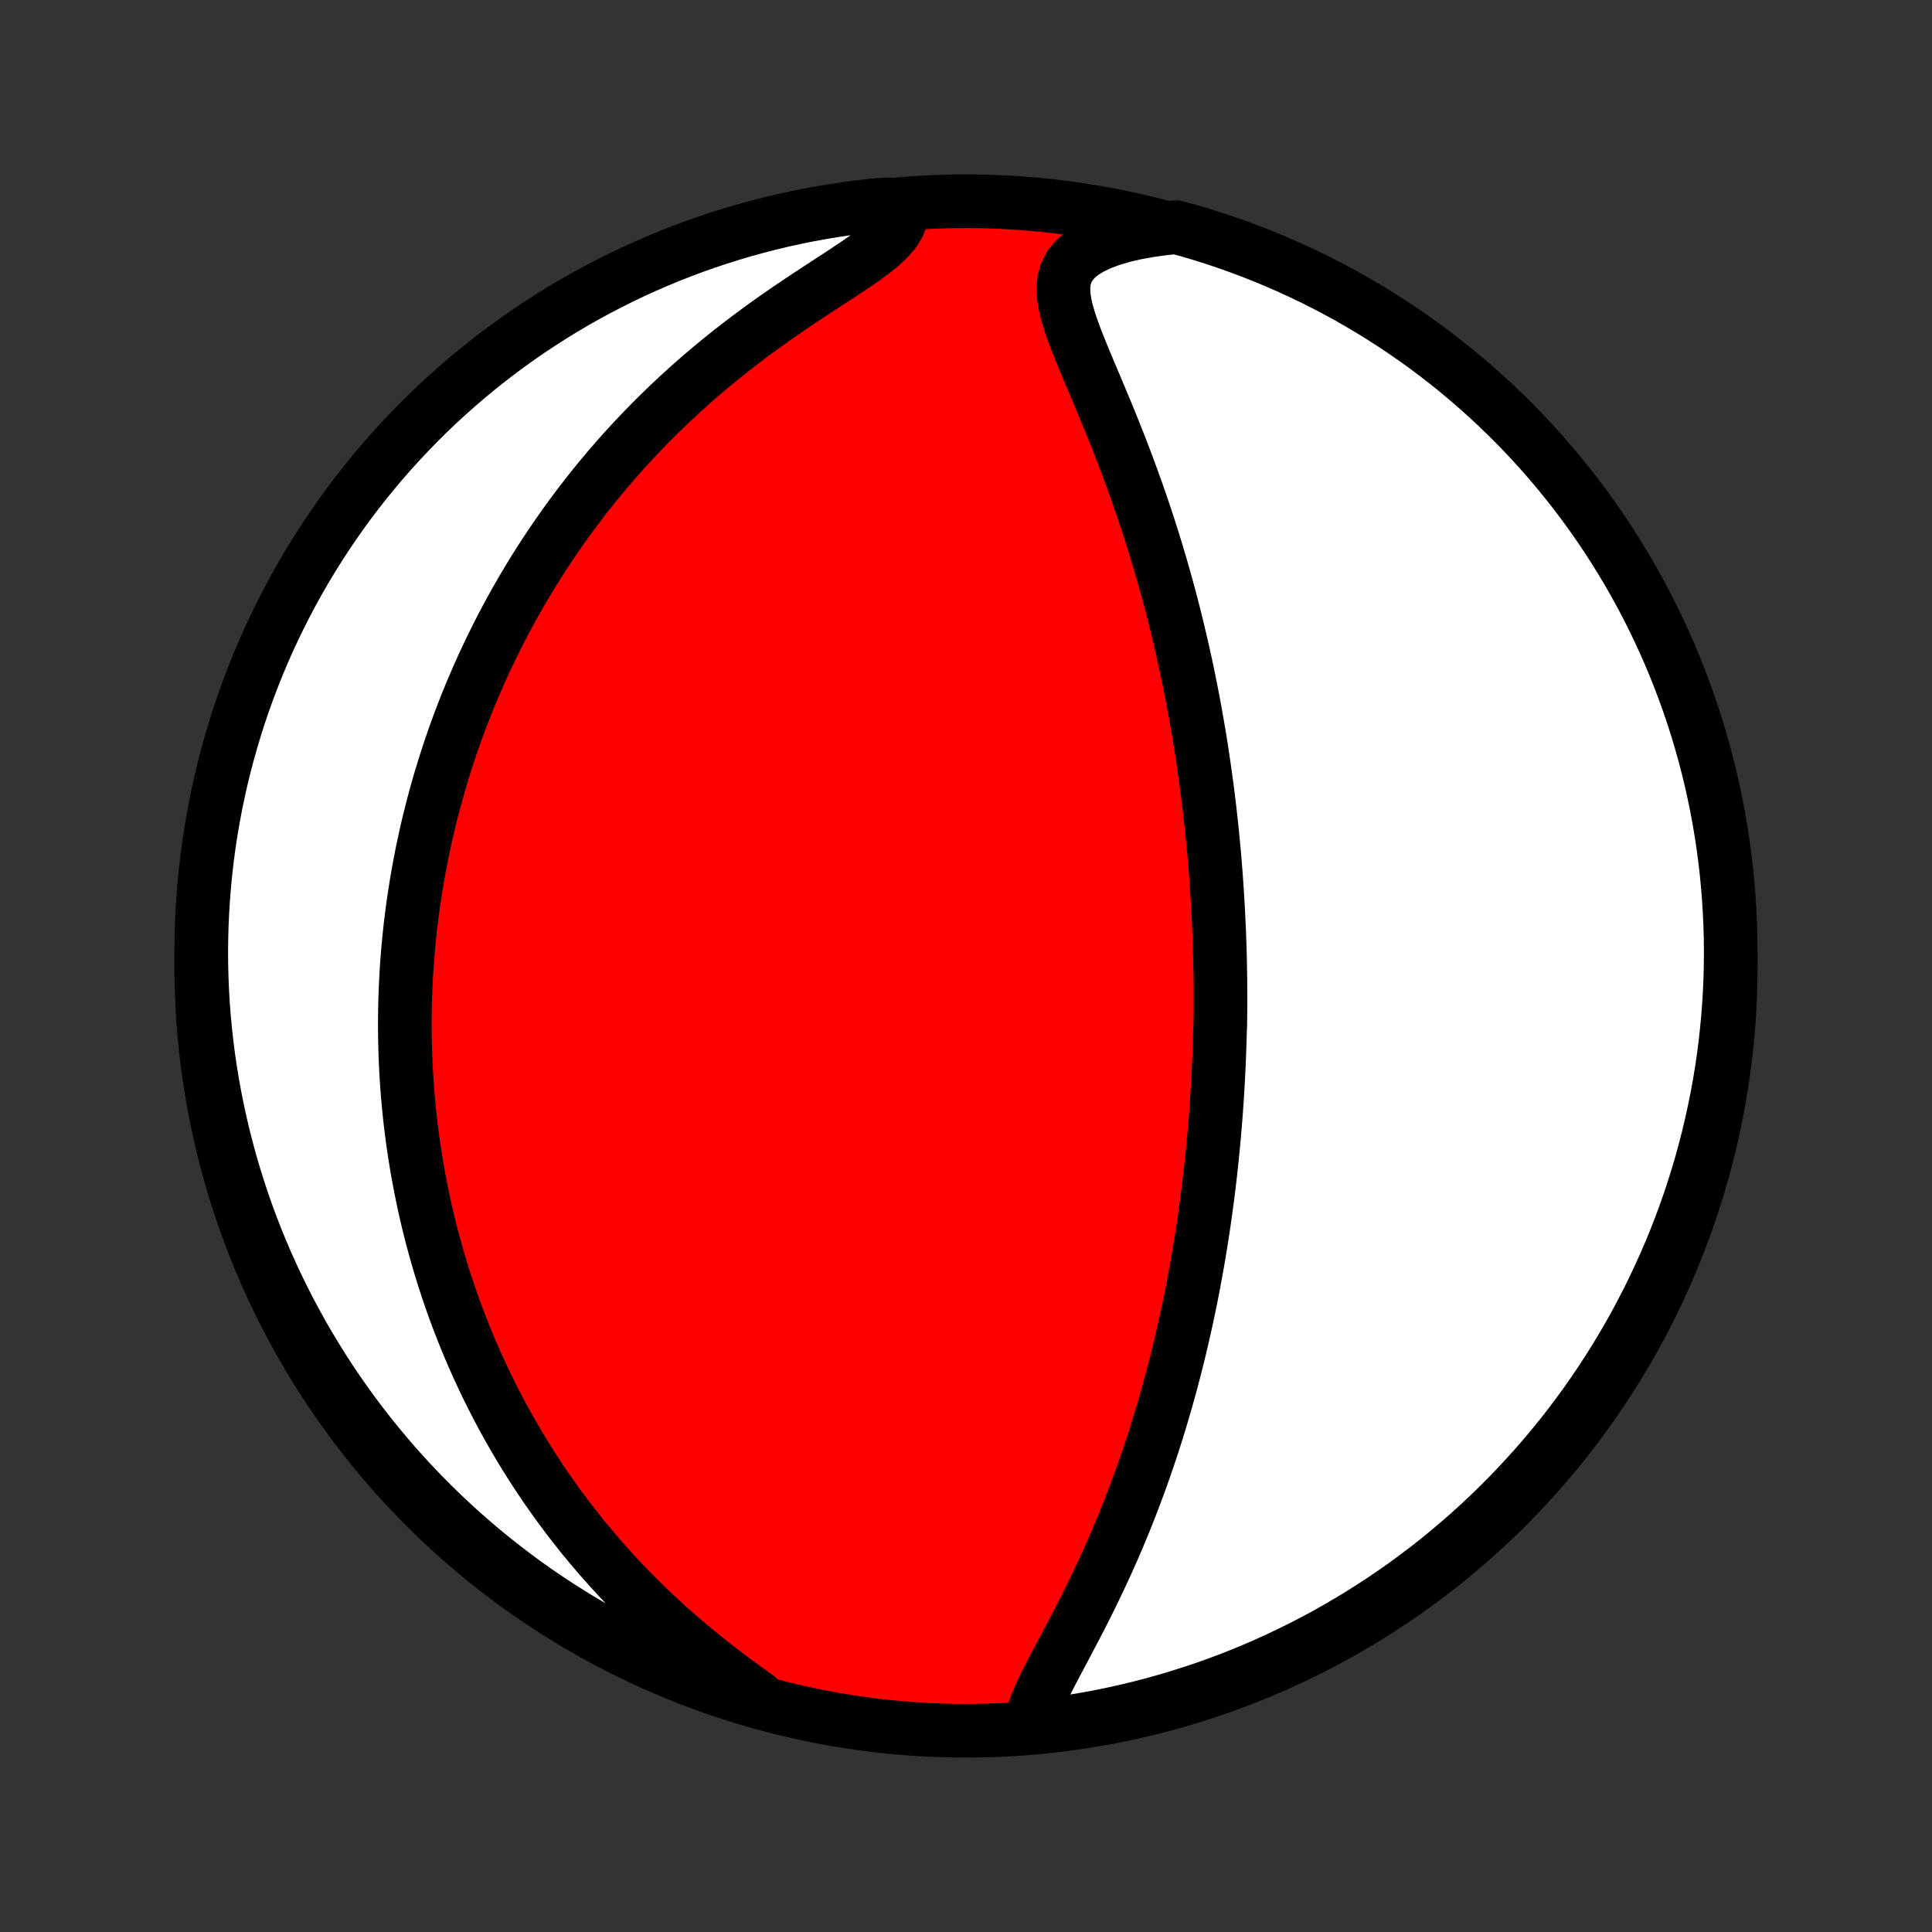 <?xml version="1.0" encoding="utf-8" standalone="no"?>
<!DOCTYPE svg PUBLIC "-//W3C//DTD SVG 1.1//EN"
  "http://www.w3.org/Graphics/SVG/1.1/DTD/svg11.dtd">
<!-- Created with matplotlib (http://matplotlib.org/) -->
<svg height="72pt" version="1.1" viewBox="0 0 72 72" width="72pt" xmlns="http://www.w3.org/2000/svg" xmlns:xlink="http://www.w3.org/1999/xlink">
 <rect x="0" y="0" width="72" height="72" fill="#333333" stroke="none"/>
 <defs>
  <style type="text/css">
*{stroke-linecap:butt;stroke-linejoin:round;}
  </style>
 </defs>
 <g id="figure_1">
  <g id="patch_1">
   <path d="
M0 72
L72 72
L72 0
L0 0
z
" style="fill:none;"/>
  </g>
  <g id="axes_1">
   <g id="PatchCollection_1">
    <defs>
     <path d="
M36 -7.5
C43.558 -7.5 50.808 -10.503 56.153 -15.848
C61.497 -21.192 64.5 -28.442 64.5 -36
C64.5 -43.558 61.497 -50.808 56.153 -56.153
C50.808 -61.497 43.558 -64.5 36 -64.5
C28.442 -64.5 21.192 -61.497 15.848 -56.153
C10.503 -50.808 7.5 -43.558 7.5 -36
C7.5 -28.442 10.503 -21.192 15.848 -15.848
C21.192 -10.503 28.442 -7.5 36 -7.5
z
" id="C0_0_a811fe30f3"/>
     <path d="
M38.441 -7.862
L38.508 -8.145
L38.608 -8.439
L38.732 -8.743
L38.875 -9.054
L39.032 -9.373
L39.199 -9.698
L39.372 -10.028
L39.55 -10.362
L39.73 -10.701
L39.91 -11.043
L40.091 -11.388
L40.271 -11.736
L40.448 -12.085
L40.623 -12.437
L40.795 -12.789
L40.964 -13.142
L41.129 -13.496
L41.291 -13.85
L41.448 -14.204
L41.602 -14.558
L41.751 -14.912
L41.897 -15.264
L42.038 -15.616
L42.175 -15.967
L42.308 -16.316
L42.437 -16.664
L42.562 -17.01
L42.684 -17.355
L42.801 -17.697
L42.915 -18.038
L43.025 -18.377
L43.131 -18.714
L43.234 -19.048
L43.333 -19.381
L43.429 -19.71
L43.522 -20.038
L43.612 -20.364
L43.698 -20.687
L43.782 -21.008
L43.862 -21.326
L43.94 -21.642
L44.015 -21.956
L44.087 -22.267
L44.157 -22.576
L44.224 -22.883
L44.289 -23.187
L44.352 -23.489
L44.412 -23.789
L44.47 -24.087
L44.525 -24.383
L44.579 -24.676
L44.631 -24.968
L44.68 -25.257
L44.728 -25.545
L44.774 -25.83
L44.818 -26.114
L44.86 -26.396
L44.901 -26.676
L44.939 -26.955
L44.977 -27.232
L45.012 -27.507
L45.046 -27.781
L45.079 -28.054
L45.11 -28.325
L45.14 -28.595
L45.168 -28.863
L45.195 -29.131
L45.22 -29.397
L45.245 -29.662
L45.268 -29.926
L45.289 -30.189
L45.31 -30.451
L45.329 -30.713
L45.347 -30.974
L45.364 -31.233
L45.38 -31.493
L45.394 -31.752
L45.407 -32.01
L45.42 -32.268
L45.431 -32.525
L45.441 -32.782
L45.45 -33.039
L45.458 -33.296
L45.465 -33.553
L45.475 -33.809
L45.479 -34.066
L45.481 -34.323
L45.483 -34.579
L45.483 -34.836
L45.482 -35.094
L45.481 -35.351
L45.478 -35.609
L45.474 -35.868
L45.469 -36.127
L45.463 -36.386
L45.456 -36.647
L45.447 -36.907
L45.438 -37.169
L45.427 -37.432
L45.415 -37.695
L45.402 -37.96
L45.388 -38.225
L45.373 -38.492
L45.356 -38.76
L45.338 -39.029
L45.319 -39.3
L45.298 -39.571
L45.276 -39.844
L45.253 -40.119
L45.228 -40.396
L45.202 -40.674
L45.174 -40.953
L45.145 -41.235
L45.114 -41.518
L45.082 -41.803
L45.048 -42.091
L45.012 -42.38
L44.975 -42.671
L44.935 -42.965
L44.894 -43.26
L44.851 -43.558
L44.806 -43.859
L44.76 -44.161
L44.711 -44.466
L44.66 -44.774
L44.606 -45.084
L44.551 -45.397
L44.493 -45.712
L44.433 -46.03
L44.37 -46.35
L44.305 -46.673
L44.238 -46.999
L44.167 -47.328
L44.094 -47.66
L44.018 -47.994
L43.939 -48.331
L43.858 -48.67
L43.773 -49.013
L43.685 -49.358
L43.593 -49.706
L43.499 -50.057
L43.401 -50.41
L43.3 -50.765
L43.195 -51.123
L43.087 -51.484
L42.975 -51.847
L42.86 -52.212
L42.741 -52.579
L42.618 -52.947
L42.492 -53.318
L42.362 -53.69
L42.228 -54.064
L42.091 -54.438
L41.951 -54.814
L41.807 -55.19
L41.66 -55.567
L41.51 -55.943
L41.358 -56.32
L41.203 -56.696
L41.047 -57.07
L40.891 -57.444
L40.734 -57.815
L40.578 -58.184
L40.425 -58.551
L40.276 -58.913
L40.133 -59.271
L39.999 -59.624
L39.879 -59.971
L39.775 -60.311
L39.694 -60.642
L39.643 -60.963
L39.628 -61.272
L39.657 -61.566
L39.739 -61.845
L39.878 -62.105
L40.077 -62.344
L40.335 -62.562
L40.65 -62.757
L41.013 -62.93
L41.419 -63.081
L41.861 -63.211
L42.332 -63.32
L42.827 -63.41
L43.342 -63.481
L43.822 -63.534
L44.299 -63.406
L44.774 -63.265
L45.246 -63.116
L45.715 -62.959
L46.181 -62.793
L46.644 -62.62
L47.104 -62.438
L47.56 -62.248
L48.013 -62.05
L48.462 -61.844
L48.908 -61.631
L49.349 -61.41
L49.787 -61.18
L50.22 -60.944
L50.649 -60.699
L51.073 -60.447
L51.493 -60.188
L51.908 -59.921
L52.318 -59.647
L52.724 -59.366
L53.124 -59.078
L53.519 -58.782
L53.908 -58.48
L54.293 -58.171
L54.671 -57.855
L55.044 -57.532
L55.411 -57.203
L55.773 -56.867
L56.128 -56.525
L56.477 -56.177
L56.82 -55.823
L57.156 -55.462
L57.486 -55.096
L57.81 -54.724
L58.127 -54.346
L58.437 -53.963
L58.74 -53.574
L59.036 -53.18
L59.326 -52.78
L59.608 -52.376
L59.883 -51.966
L60.151 -51.551
L60.411 -51.132
L60.664 -50.709
L60.91 -50.28
L61.148 -49.848
L61.378 -49.411
L61.6 -48.97
L61.815 -48.525
L62.022 -48.076
L62.221 -47.624
L62.412 -47.168
L62.594 -46.709
L62.769 -46.246
L62.936 -45.78
L63.094 -45.312
L63.245 -44.84
L63.386 -44.366
L63.52 -43.889
L63.645 -43.41
L63.762 -42.929
L63.87 -42.445
L63.97 -41.96
L64.061 -41.472
L64.144 -40.983
L64.218 -40.493
L64.283 -40.001
L64.34 -39.508
L64.388 -39.014
L64.428 -38.519
L64.459 -38.023
L64.481 -37.526
L64.495 -37.029
L64.5 -36.532
L64.496 -36.035
L64.484 -35.538
L64.463 -35.04
L64.433 -34.543
L64.395 -34.047
L64.347 -33.551
L64.292 -33.056
L64.228 -32.561
L64.155 -32.068
L64.073 -31.576
L63.983 -31.085
L63.884 -30.596
L63.777 -30.109
L63.662 -29.623
L63.538 -29.139
L63.406 -28.657
L63.265 -28.178
L63.116 -27.701
L62.959 -27.226
L62.793 -26.754
L62.62 -26.285
L62.438 -25.819
L62.248 -25.356
L62.05 -24.896
L61.844 -24.44
L61.631 -23.987
L61.41 -23.538
L61.18 -23.092
L60.944 -22.651
L60.699 -22.213
L60.447 -21.78
L60.188 -21.351
L59.921 -20.927
L59.647 -20.507
L59.366 -20.092
L59.078 -19.682
L58.782 -19.276
L58.48 -18.876
L58.171 -18.481
L57.855 -18.091
L57.532 -17.707
L57.203 -17.329
L56.867 -16.956
L56.525 -16.589
L56.177 -16.227
L55.823 -15.872
L55.462 -15.523
L55.096 -15.18
L54.724 -14.844
L54.346 -14.514
L53.963 -14.19
L53.574 -13.873
L53.18 -13.563
L52.78 -13.26
L52.376 -12.963
L51.966 -12.674
L51.551 -12.392
L51.132 -12.117
L50.709 -11.849
L50.28 -11.589
L49.848 -11.336
L49.411 -11.09
L48.97 -10.852
L48.525 -10.622
L48.076 -10.4
L47.624 -10.185
L47.168 -9.978
L46.709 -9.779
L46.246 -9.588
L45.78 -9.405
L45.312 -9.231
L44.84 -9.064
L44.366 -8.906
L43.889 -8.756
L43.41 -8.614
L42.929 -8.48
L42.445 -8.355
L41.96 -8.238
L41.472 -8.13
L40.983 -8.03
L40.493 -7.939
L40.001 -7.856
L39.508 -7.782
L39.014 -7.717
z
" id="C0_1_92860facc8"/>
     <path d="
M28.223 -8.76
L27.788 -9.07
L27.354 -9.387
L26.922 -9.712
L26.495 -10.043
L26.075 -10.379
L25.661 -10.722
L25.255 -11.07
L24.857 -11.422
L24.469 -11.779
L24.089 -12.14
L23.72 -12.504
L23.36 -12.871
L23.01 -13.241
L22.671 -13.612
L22.341 -13.986
L22.021 -14.361
L21.711 -14.736
L21.412 -15.113
L21.121 -15.49
L20.841 -15.867
L20.57 -16.244
L20.308 -16.62
L20.055 -16.996
L19.811 -17.371
L19.576 -17.745
L19.35 -18.118
L19.131 -18.49
L18.921 -18.86
L18.719 -19.228
L18.524 -19.595
L18.337 -19.96
L18.157 -20.323
L17.985 -20.683
L17.819 -21.043
L17.659 -21.399
L17.507 -21.754
L17.36 -22.107
L17.22 -22.457
L17.085 -22.805
L16.956 -23.151
L16.833 -23.495
L16.715 -23.836
L16.603 -24.176
L16.495 -24.513
L16.393 -24.848
L16.295 -25.181
L16.202 -25.512
L16.113 -25.84
L16.029 -26.167
L15.949 -26.492
L15.874 -26.814
L15.802 -27.135
L15.735 -27.454
L15.671 -27.771
L15.611 -28.087
L15.554 -28.4
L15.502 -28.712
L15.452 -29.023
L15.406 -29.331
L15.364 -29.639
L15.325 -29.945
L15.288 -30.249
L15.255 -30.553
L15.226 -30.855
L15.199 -31.155
L15.175 -31.455
L15.154 -31.754
L15.136 -32.052
L15.121 -32.349
L15.109 -32.644
L15.099 -32.94
L15.092 -33.234
L15.088 -33.528
L15.087 -33.821
L15.088 -34.113
L15.092 -34.405
L15.099 -34.697
L15.108 -34.988
L15.12 -35.279
L15.135 -35.57
L15.152 -35.861
L15.172 -36.151
L15.194 -36.442
L15.22 -36.732
L15.247 -37.023
L15.278 -37.314
L15.311 -37.605
L15.347 -37.896
L15.386 -38.188
L15.427 -38.479
L15.472 -38.772
L15.519 -39.065
L15.569 -39.358
L15.622 -39.653
L15.678 -39.947
L15.736 -40.243
L15.798 -40.539
L15.863 -40.837
L15.931 -41.135
L16.003 -41.434
L16.078 -41.734
L16.156 -42.036
L16.237 -42.338
L16.322 -42.642
L16.411 -42.947
L16.503 -43.253
L16.599 -43.56
L16.699 -43.869
L16.802 -44.18
L16.91 -44.491
L17.022 -44.805
L17.138 -45.119
L17.259 -45.436
L17.384 -45.754
L17.513 -46.073
L17.648 -46.394
L17.787 -46.717
L17.931 -47.041
L18.08 -47.367
L18.235 -47.695
L18.395 -48.024
L18.56 -48.355
L18.731 -48.688
L18.908 -49.022
L19.091 -49.358
L19.28 -49.695
L19.476 -50.034
L19.678 -50.374
L19.886 -50.715
L20.102 -51.058
L20.324 -51.402
L20.554 -51.747
L20.791 -52.093
L21.035 -52.44
L21.287 -52.788
L21.547 -53.136
L21.815 -53.485
L22.091 -53.834
L22.375 -54.182
L22.667 -54.531
L22.968 -54.88
L23.277 -55.227
L23.596 -55.574
L23.922 -55.919
L24.257 -56.264
L24.601 -56.606
L24.954 -56.946
L25.315 -57.284
L25.685 -57.619
L26.062 -57.951
L26.448 -58.28
L26.842 -58.605
L27.242 -58.926
L27.65 -59.242
L28.063 -59.554
L28.482 -59.86
L28.904 -60.161
L29.33 -60.456
L29.757 -60.745
L30.184 -61.029
L30.607 -61.306
L31.024 -61.578
L31.431 -61.843
L31.823 -62.104
L32.194 -62.36
L32.538 -62.613
L32.846 -62.863
L33.111 -63.113
L33.325 -63.364
L33.48 -63.616
L33.576 -63.87
L33.611 -64.128
L33.093 -64.387
L32.598 -64.351
L32.105 -64.296
L31.613 -64.233
L31.122 -64.16
L30.633 -64.079
L30.145 -63.99
L29.659 -63.892
L29.175 -63.786
L28.693 -63.671
L28.213 -63.547
L27.736 -63.416
L27.261 -63.276
L26.789 -63.127
L26.32 -62.971
L25.854 -62.806
L25.39 -62.633
L24.93 -62.452
L24.474 -62.262
L24.021 -62.065
L23.571 -61.86
L23.125 -61.647
L22.684 -61.426
L22.246 -61.198
L21.812 -60.961
L21.383 -60.718
L20.958 -60.466
L20.538 -60.207
L20.123 -59.941
L19.712 -59.668
L19.306 -59.387
L18.906 -59.099
L18.51 -58.804
L18.12 -58.502
L17.736 -58.194
L17.357 -57.878
L16.983 -57.556
L16.616 -57.228
L16.254 -56.893
L15.898 -56.551
L15.549 -56.203
L15.206 -55.849
L14.869 -55.489
L14.538 -55.124
L14.214 -54.752
L13.897 -54.374
L13.586 -53.992
L13.282 -53.603
L12.985 -53.209
L12.695 -52.81
L12.413 -52.406
L12.137 -51.997
L11.869 -51.583
L11.608 -51.164
L11.354 -50.74
L11.108 -50.312
L10.87 -49.88
L10.639 -49.443
L10.416 -49.003
L10.201 -48.558
L9.993 -48.11
L9.794 -47.658
L9.602 -47.202
L9.419 -46.743
L9.243 -46.281
L9.076 -45.815
L8.917 -45.347
L8.766 -44.875
L8.624 -44.401
L8.49 -43.925
L8.364 -43.446
L8.247 -42.965
L8.138 -42.481
L8.037 -41.996
L7.946 -41.509
L7.862 -41.02
L7.787 -40.529
L7.721 -40.038
L7.664 -39.545
L7.615 -39.051
L7.575 -38.556
L7.543 -38.06
L7.52 -37.563
L7.506 -37.066
L7.5 -36.569
L7.503 -36.072
L7.515 -35.575
L7.535 -35.077
L7.564 -34.58
L7.602 -34.084
L7.649 -33.588
L7.704 -33.093
L7.767 -32.598
L7.84 -32.105
L7.921 -31.613
L8.01 -31.122
L8.108 -30.633
L8.214 -30.145
L8.329 -29.659
L8.453 -29.175
L8.584 -28.693
L8.724 -28.213
L8.873 -27.736
L9.029 -27.261
L9.194 -26.789
L9.367 -26.32
L9.548 -25.854
L9.738 -25.39
L9.935 -24.93
L10.14 -24.474
L10.353 -24.021
L10.574 -23.571
L10.802 -23.125
L11.039 -22.684
L11.282 -22.246
L11.534 -21.812
L11.793 -21.383
L12.059 -20.958
L12.332 -20.538
L12.613 -20.123
L12.901 -19.712
L13.196 -19.306
L13.498 -18.906
L13.806 -18.51
L14.122 -18.12
L14.444 -17.736
L14.772 -17.357
L15.107 -16.983
L15.449 -16.616
L15.797 -16.254
L16.151 -15.898
L16.511 -15.549
L16.876 -15.206
L17.248 -14.869
L17.625 -14.538
L18.009 -14.214
L18.397 -13.897
L18.791 -13.586
L19.19 -13.282
L19.594 -12.985
L20.003 -12.695
L20.418 -12.413
L20.836 -12.137
L21.26 -11.869
L21.688 -11.608
L22.12 -11.354
L22.557 -11.108
L22.997 -10.87
L23.442 -10.639
L23.89 -10.416
L24.342 -10.201
L24.798 -9.993
L25.257 -9.794
L25.719 -9.602
L26.185 -9.419
L26.653 -9.243
L27.125 -9.076
L27.599 -8.917
z
" id="C0_2_dd6ffab496"/>
    </defs>
    <g clip-path="url(#p1bffca34e9)">
     <use style="fill:#ff0000;stroke:#000000;stroke-width:2.0;" x="0.0" xlink:href="#C0_0_a811fe30f3" y="72.0"/>
    </g>
    <g clip-path="url(#p1bffca34e9)">
     <use style="fill:#ffffff;stroke:#000000;stroke-width:2.0;" x="0.0" xlink:href="#C0_1_92860facc8" y="72.0"/>
    </g>
    <g clip-path="url(#p1bffca34e9)">
     <use style="fill:#ffffff;stroke:#000000;stroke-width:2.0;" x="0.0" xlink:href="#C0_2_dd6ffab496" y="72.0"/>
    </g>
   </g>
  </g>
 </g>
 <defs>
  <clipPath id="p1bffca34e9">
   <rect height="72.0" width="72.0" x="0.0" y="0.0"/>
  </clipPath>
 </defs>
</svg>
